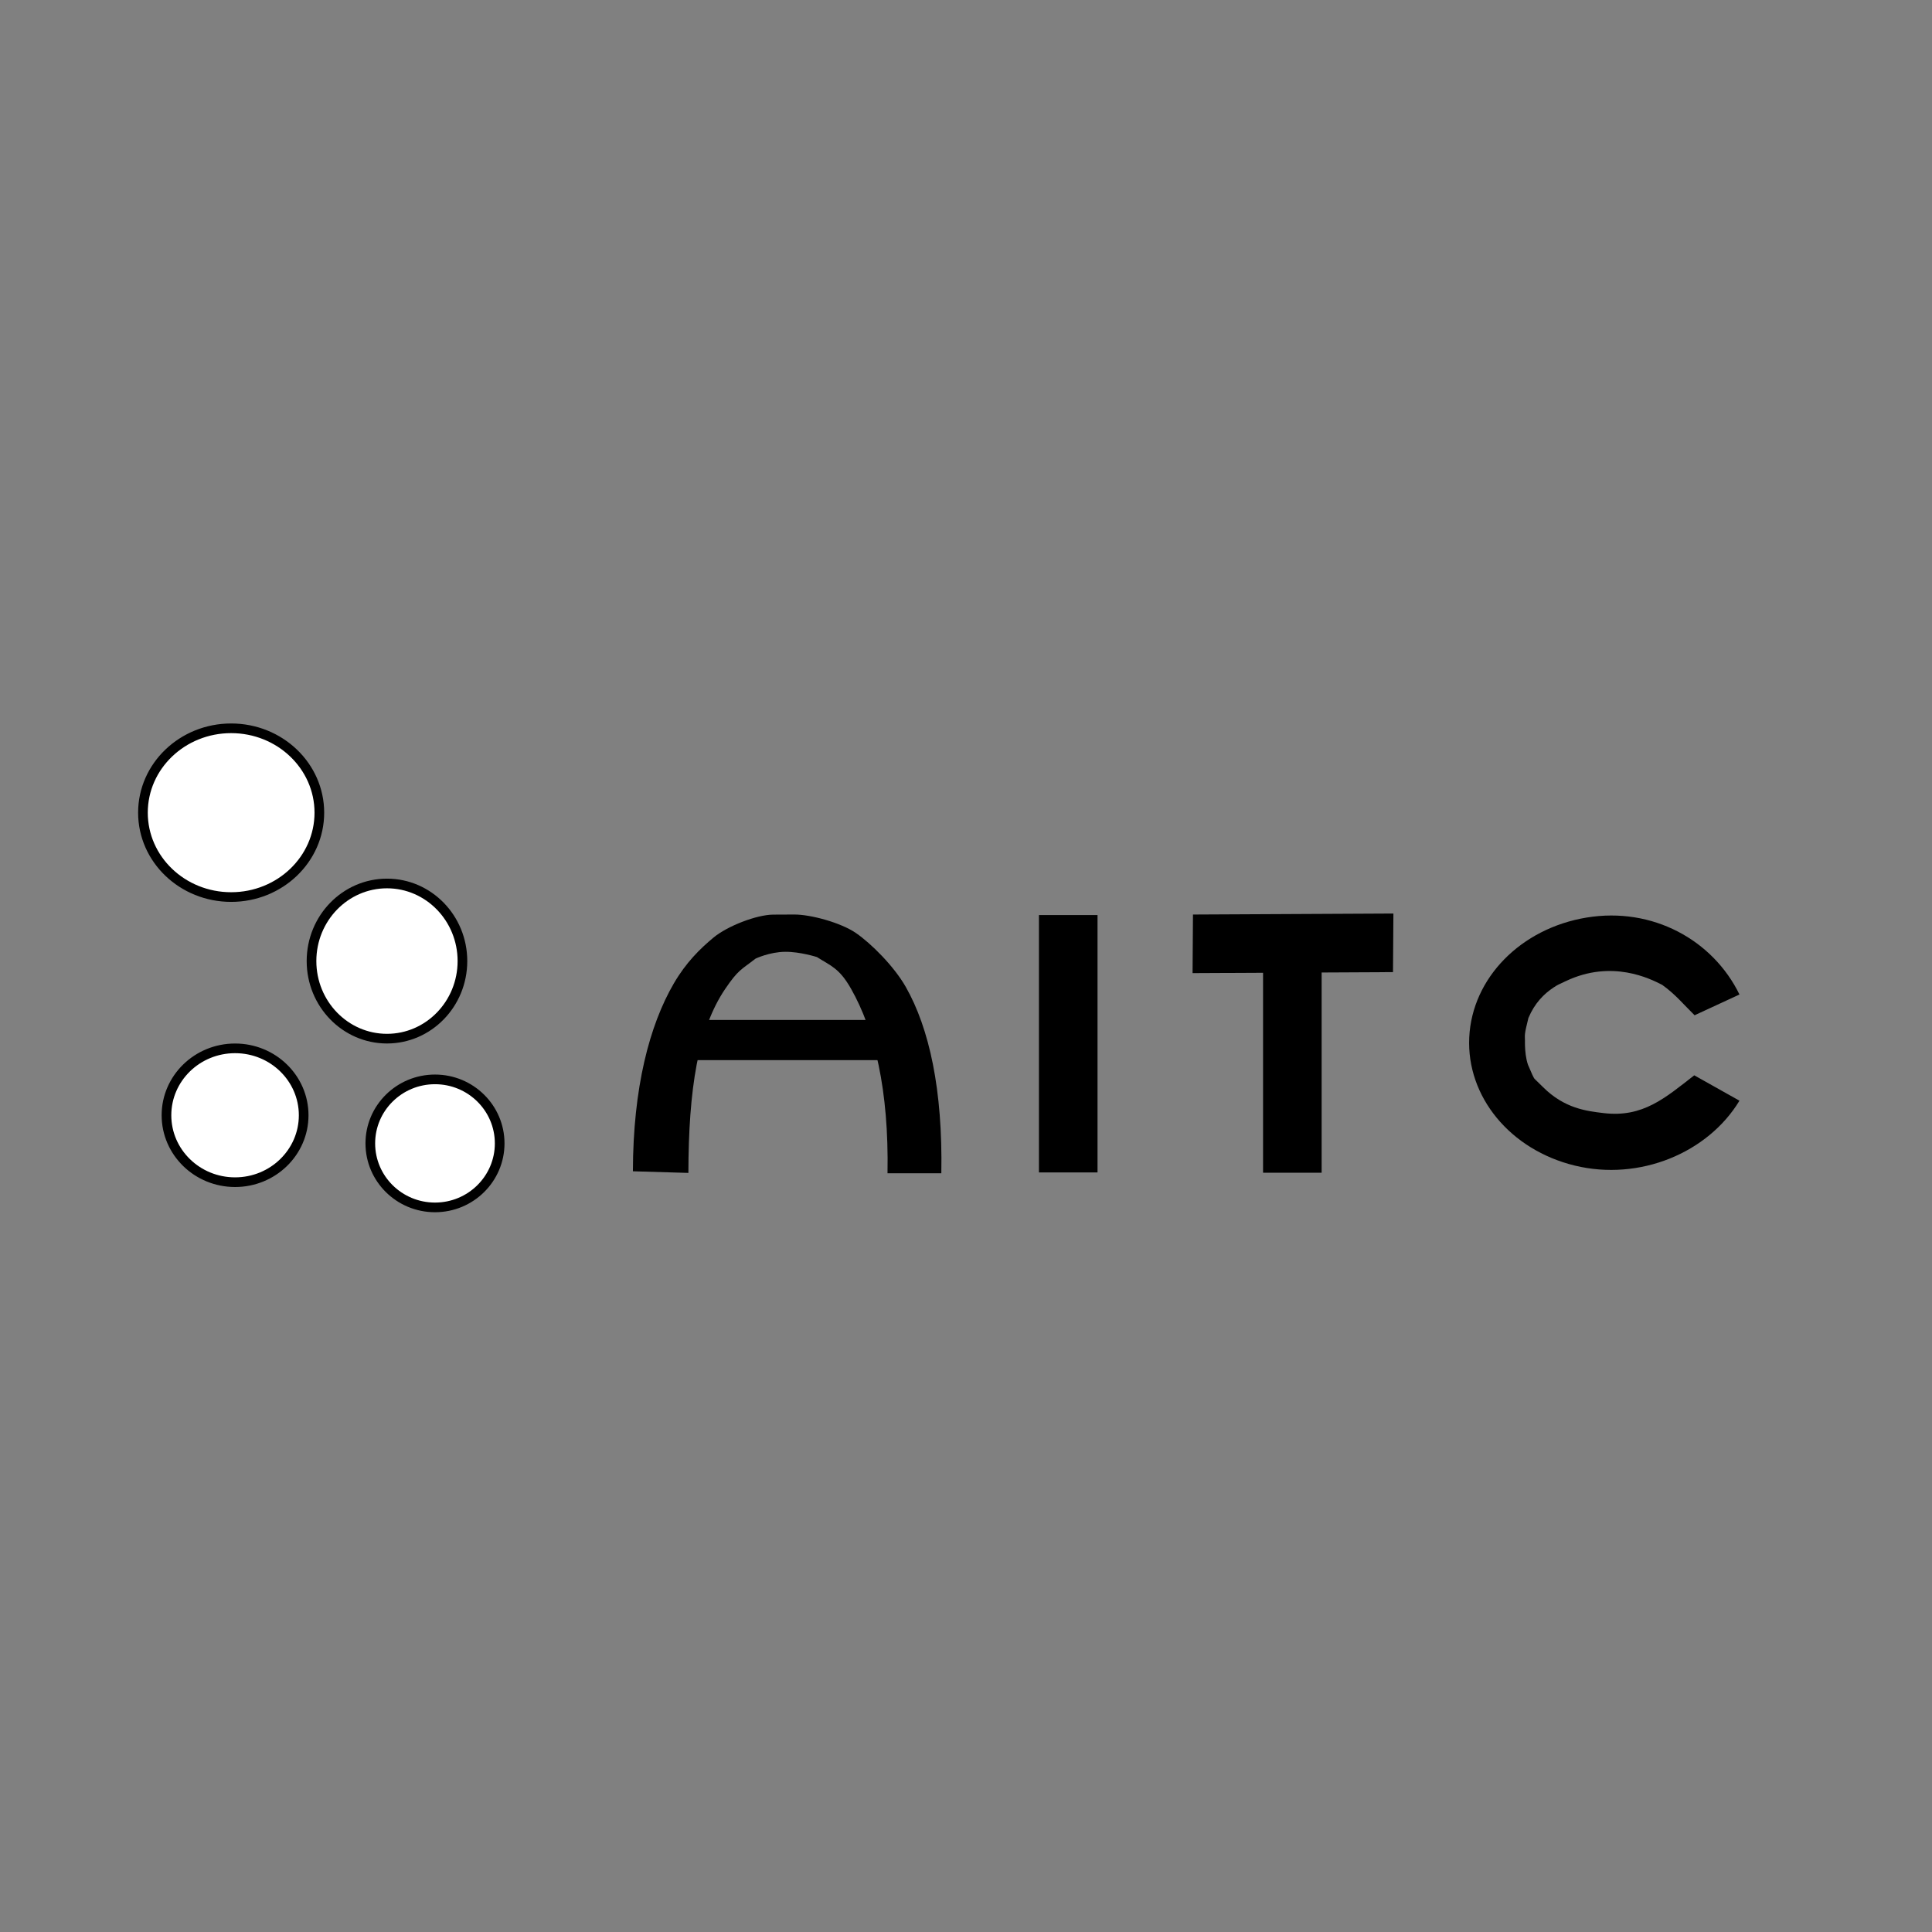 <?xml version="1.0" encoding="UTF-8" standalone="no"?>
<svg
   xmlns:dc="http://purl.org/dc/elements/1.1/"
   xmlns:cc="http://creativecommons.org/ns#"
   xmlns:rdf="http://www.w3.org/1999/02/22-rdf-syntax-ns#"
   xmlns:svg="http://www.w3.org/2000/svg"
   xmlns="http://www.w3.org/2000/svg"
   id="svg3808"
   version="1.1"
   width="1000"
   height="1000">
  <rect width="100%" height="100%" fill="#808080" stroke="none"/>
  <defs
     id="defs4">
    <filter
       id="filter279"
       style="color-interpolation-filters:sRGB;"
       x="-0.25"
       y="-0.25"
       width="1.5"
       height="1.5">
      <feGaussianBlur
         id="feGaussianBlur267"
         result="result1"
         in="SourceAlpha"
         stdDeviation="5" />
      <feComposite
         id="feComposite269"
         in2="result1"
         result="result3"
         k4="-2"
         k1="-1"
         k2="3.2"
         operator="arithmetic" />
      <feColorMatrix
         id="feColorMatrix271"
         result="result2"
         values="1 0 0 0 0 0 1 0 0 0 0 0 1 0 0 0 0 0 10 0 " />
      <feComposite
         id="feComposite273"
         in2="result2"
         operator="out"
         in="SourceGraphic"
         result="fbSourceGraphic" />
      <feBlend
         id="feBlend275"
         result="result91"
         in2="fbSourceGraphic"
         in="result1"
         mode="multiply" />
      <feBlend
         id="feBlend277"
         in2="result91"
         in="fbSourceGraphic"
         mode="screen" />
    </filter>
    <filter
       id="filter293"
       style="color-interpolation-filters:sRGB;"
       x="-0.25"
       y="-0.25"
       width="1.5"
       height="1.5">
      <feGaussianBlur
         id="feGaussianBlur281"
         result="result1"
         in="SourceAlpha"
         stdDeviation="5" />
      <feComposite
         id="feComposite283"
         in2="result1"
         result="result3"
         k4="-2"
         k1="-1"
         k2="3.2"
         operator="arithmetic" />
      <feColorMatrix
         id="feColorMatrix285"
         result="result2"
         values="1 0 0 0 0 0 1 0 0 0 0 0 1 0 0 0 0 0 10 0 " />
      <feComposite
         id="feComposite287"
         in2="result2"
         operator="out"
         in="SourceGraphic"
         result="fbSourceGraphic" />
      <feBlend
         id="feBlend289"
         result="result91"
         in2="fbSourceGraphic"
         in="result1"
         mode="multiply" />
      <feBlend
         id="feBlend291"
         in2="result91"
         in="fbSourceGraphic"
         mode="screen" />
    </filter>
    <filter
       id="filter307"
       style="color-interpolation-filters:sRGB;"
       x="-0.25"
       y="-0.25"
       width="1.5"
       height="1.5">
      <feGaussianBlur
         id="feGaussianBlur295"
         result="result1"
         in="SourceAlpha"
         stdDeviation="5" />
      <feComposite
         id="feComposite297"
         in2="result1"
         result="result3"
         k4="-2"
         k1="-1"
         k2="3.2"
         operator="arithmetic" />
      <feColorMatrix
         id="feColorMatrix299"
         result="result2"
         values="1 0 0 0 0 0 1 0 0 0 0 0 1 0 0 0 0 0 10 0 " />
      <feComposite
         id="feComposite301"
         in2="result2"
         operator="out"
         in="SourceGraphic"
         result="fbSourceGraphic" />
      <feBlend
         id="feBlend303"
         result="result91"
         in2="fbSourceGraphic"
         in="result1"
         mode="multiply" />
      <feBlend
         id="feBlend305"
         in2="result91"
         in="fbSourceGraphic"
         mode="screen" />
    </filter>
    <filter
       id="filter321"
       style="color-interpolation-filters:sRGB;"
       x="-0.25"
       y="-0.25"
       width="1.5"
       height="1.5">
      <feGaussianBlur
         id="feGaussianBlur309"
         result="result1"
         in="SourceAlpha"
         stdDeviation="5" />
      <feComposite
         id="feComposite311"
         in2="result1"
         result="result3"
         k4="-2"
         k1="-1"
         k2="3.2"
         operator="arithmetic" />
      <feColorMatrix
         id="feColorMatrix313"
         result="result2"
         values="1 0 0 0 0 0 1 0 0 0 0 0 1 0 0 0 0 0 10 0 " />
      <feComposite
         id="feComposite315"
         in2="result2"
         operator="out"
         in="SourceGraphic"
         result="fbSourceGraphic" />
      <feBlend
         id="feBlend317"
         result="result91"
         in2="fbSourceGraphic"
         in="result1"
         mode="multiply" />
      <feBlend
         id="feBlend319"
         in2="result91"
         in="fbSourceGraphic"
         mode="screen" />
    </filter>
    <filter
       id="filter335"
       style="color-interpolation-filters:sRGB;"
       x="-0.25"
       y="-0.25"
       width="1.5"
       height="1.5">
      <feGaussianBlur
         id="feGaussianBlur323"
         result="result1"
         in="SourceAlpha"
         stdDeviation="5" />
      <feComposite
         id="feComposite325"
         in2="result1"
         result="result3"
         k4="-2"
         k1="-1"
         k2="3.2"
         operator="arithmetic" />
      <feColorMatrix
         id="feColorMatrix327"
         result="result2"
         values="1 0 0 0 0 0 1 0 0 0 0 0 1 0 0 0 0 0 10 0 " />
      <feComposite
         id="feComposite329"
         in2="result2"
         operator="out"
         in="SourceGraphic"
         result="fbSourceGraphic" />
      <feBlend
         id="feBlend331"
         result="result91"
         in2="fbSourceGraphic"
         in="result1"
         mode="multiply" />
      <feBlend
         id="feBlend333"
         in2="result91"
         in="fbSourceGraphic"
         mode="screen" />
    </filter>
    <filter
       id="filter349"
       style="color-interpolation-filters:sRGB;"
       x="-0.25"
       y="-0.25"
       width="1.5"
       height="1.5">
      <feGaussianBlur
         id="feGaussianBlur337"
         result="result1"
         in="SourceAlpha"
         stdDeviation="5" />
      <feComposite
         id="feComposite339"
         in2="result1"
         result="result3"
         k4="-2"
         k1="-1"
         k2="3.2"
         operator="arithmetic" />
      <feColorMatrix
         id="feColorMatrix341"
         result="result2"
         values="1 0 0 0 0 0 1 0 0 0 0 0 1 0 0 0 0 0 10 0 " />
      <feComposite
         id="feComposite343"
         in2="result2"
         operator="out"
         in="SourceGraphic"
         result="fbSourceGraphic" />
      <feBlend
         id="feBlend345"
         result="result91"
         in2="fbSourceGraphic"
         in="result1"
         mode="multiply" />
      <feBlend
         id="feBlend347"
         in2="result91"
         in="fbSourceGraphic"
         mode="screen" />
    </filter>
    <filter
       id="filter363"
       style="color-interpolation-filters:sRGB;"
       x="-0.25"
       y="-0.25"
       width="1.5"
       height="1.5">
      <feGaussianBlur
         id="feGaussianBlur351"
         result="result1"
         in="SourceAlpha"
         stdDeviation="5" />
      <feComposite
         id="feComposite353"
         in2="result1"
         result="result3"
         k4="-2"
         k1="-1"
         k2="3.2"
         operator="arithmetic" />
      <feColorMatrix
         id="feColorMatrix355"
         result="result2"
         values="1 0 0 0 0 0 1 0 0 0 0 0 1 0 0 0 0 0 10 0 " />
      <feComposite
         id="feComposite357"
         in2="result2"
         operator="out"
         in="SourceGraphic"
         result="fbSourceGraphic" />
      <feBlend
         id="feBlend359"
         result="result91"
         in2="fbSourceGraphic"
         in="result1"
         mode="multiply" />
      <feBlend
         id="feBlend361"
         in2="result91"
         in="fbSourceGraphic"
         mode="screen" />
    </filter>
    <filter
       id="filter377"
       style="color-interpolation-filters:sRGB;"
       x="-0.25"
       y="-0.25"
       width="1.5"
       height="1.5">
      <feGaussianBlur
         id="feGaussianBlur365"
         result="result1"
         in="SourceAlpha"
         stdDeviation="5" />
      <feComposite
         id="feComposite367"
         in2="result1"
         result="result3"
         k4="-2"
         k1="-1"
         k2="3.2"
         operator="arithmetic" />
      <feColorMatrix
         id="feColorMatrix369"
         result="result2"
         values="1 0 0 0 0 0 1 0 0 0 0 0 1 0 0 0 0 0 10 0 " />
      <feComposite
         id="feComposite371"
         in2="result2"
         operator="out"
         in="SourceGraphic"
         result="fbSourceGraphic" />
      <feBlend
         id="feBlend373"
         result="result91"
         in2="fbSourceGraphic"
         in="result1"
         mode="multiply" />
      <feBlend
         id="feBlend375"
         in2="result91"
         in="fbSourceGraphic"
         mode="screen" />
    </filter>
    <filter
       id="filter391"
       style="color-interpolation-filters:sRGB;"
       x="-0.25"
       y="-0.25"
       width="1.5"
       height="1.5">
      <feGaussianBlur
         id="feGaussianBlur379"
         result="result1"
         in="SourceAlpha"
         stdDeviation="5" />
      <feComposite
         id="feComposite381"
         in2="result1"
         result="result3"
         k4="-2"
         k1="-1"
         k2="3.2"
         operator="arithmetic" />
      <feColorMatrix
         id="feColorMatrix383"
         result="result2"
         values="1 0 0 0 0 0 1 0 0 0 0 0 1 0 0 0 0 0 10 0 " />
      <feComposite
         id="feComposite385"
         in2="result2"
         operator="out"
         in="SourceGraphic"
         result="fbSourceGraphic" />
      <feBlend
         id="feBlend387"
         result="result91"
         in2="fbSourceGraphic"
         in="result1"
         mode="multiply" />
      <feBlend
         id="feBlend389"
         in2="result91"
         in="fbSourceGraphic"
         mode="screen" />
    </filter>
    <filter
       id="filter405"
       style="color-interpolation-filters:sRGB;"
       x="-0.25"
       y="-0.25"
       width="1.5"
       height="1.5">
      <feGaussianBlur
         id="feGaussianBlur393"
         result="result1"
         in="SourceAlpha"
         stdDeviation="5" />
      <feComposite
         id="feComposite395"
         in2="result1"
         result="result3"
         k4="-2"
         k1="-1"
         k2="3.2"
         operator="arithmetic" />
      <feColorMatrix
         id="feColorMatrix397"
         result="result2"
         values="1 0 0 0 0 0 1 0 0 0 0 0 1 0 0 0 0 0 10 0 " />
      <feComposite
         id="feComposite399"
         in2="result2"
         operator="out"
         in="SourceGraphic"
         result="fbSourceGraphic" />
      <feBlend
         id="feBlend401"
         result="result91"
         in2="fbSourceGraphic"
         in="result1"
         mode="multiply" />
      <feBlend
         id="feBlend403"
         in2="result91"
         in="fbSourceGraphic"
         mode="screen" />
    </filter>
    <filter
       id="filter419"
       style="color-interpolation-filters:sRGB;"
       x="-0.25"
       y="-0.25"
       width="1.5"
       height="1.5">
      <feGaussianBlur
         id="feGaussianBlur407"
         result="result1"
         in="SourceAlpha"
         stdDeviation="5" />
      <feComposite
         id="feComposite409"
         in2="result1"
         result="result3"
         k4="-2"
         k1="-1"
         k2="3.2"
         operator="arithmetic" />
      <feColorMatrix
         id="feColorMatrix411"
         result="result2"
         values="1 0 0 0 0 0 1 0 0 0 0 0 1 0 0 0 0 0 10 0 " />
      <feComposite
         id="feComposite413"
         in2="result2"
         operator="out"
         in="SourceGraphic"
         result="fbSourceGraphic" />
      <feBlend
         id="feBlend415"
         result="result91"
         in2="fbSourceGraphic"
         in="result1"
         mode="multiply" />
      <feBlend
         id="feBlend417"
         in2="result91"
         in="fbSourceGraphic"
         mode="screen" />
    </filter>
    <filter
       id="filter433"
       style="color-interpolation-filters:sRGB;"
       x="-0.25"
       y="-0.25"
       width="1.5"
       height="1.5">
      <feGaussianBlur
         id="feGaussianBlur421"
         result="result1"
         in="SourceAlpha"
         stdDeviation="5" />
      <feComposite
         id="feComposite423"
         in2="result1"
         result="result3"
         k4="-2"
         k1="-1"
         k2="3.2"
         operator="arithmetic" />
      <feColorMatrix
         id="feColorMatrix425"
         result="result2"
         values="1 0 0 0 0 0 1 0 0 0 0 0 1 0 0 0 0 0 10 0 " />
      <feComposite
         id="feComposite427"
         in2="result2"
         operator="out"
         in="SourceGraphic"
         result="fbSourceGraphic" />
      <feBlend
         id="feBlend429"
         result="result91"
         in2="fbSourceGraphic"
         in="result1"
         mode="multiply" />
      <feBlend
         id="feBlend431"
         in2="result91"
         in="fbSourceGraphic"
         mode="screen" />
    </filter>
    <filter
       id="filter293-3"
       style="color-interpolation-filters:sRGB"
       x="-0.25"
       y="-0.25"
       width="1.5"
       height="1.5">
      <feGaussianBlur
         id="feGaussianBlur281-6"
         result="result1"
         in="SourceAlpha"
         stdDeviation="5" />
      <feComposite
         id="feComposite283-7"
         in2="result1"
         result="result3"
         k4="-2"
         k1="-1"
         k2="3.2"
         operator="arithmetic"
         k3="0" />
      <feColorMatrix
         id="feColorMatrix285-5"
         result="result2"
         values="1 0 0 0 0 0 1 0 0 0 0 0 1 0 0 0 0 0 10 0 " />
      <feComposite
         id="feComposite287-3"
         in2="result2"
         operator="out"
         in="SourceGraphic"
         result="fbSourceGraphic" />
      <feBlend
         id="feBlend289-5"
         result="result91"
         in2="fbSourceGraphic"
         in="result1"
         mode="multiply" />
      <feBlend
         id="feBlend291-6"
         in2="result91"
         in="fbSourceGraphic"
         mode="screen" />
    </filter>
    <filter
       id="filter293-3-9"
       style="color-interpolation-filters:sRGB"
       x="-0.25"
       y="-0.25"
       width="1.5"
       height="1.5">
      <feGaussianBlur
         id="feGaussianBlur281-6-1"
         result="result1"
         in="SourceAlpha"
         stdDeviation="5" />
      <feComposite
         id="feComposite283-7-2"
         in2="result1"
         result="result3"
         k4="-2"
         k1="-1"
         k2="3.2"
         operator="arithmetic"
         k3="0" />
      <feColorMatrix
         id="feColorMatrix285-5-7"
         result="result2"
         values="1 0 0 0 0 0 1 0 0 0 0 0 1 0 0 0 0 0 10 0 " />
      <feComposite
         id="feComposite287-3-0"
         in2="result2"
         operator="out"
         in="SourceGraphic"
         result="fbSourceGraphic" />
      <feBlend
         id="feBlend289-5-9"
         result="result91"
         in2="fbSourceGraphic"
         in="result1"
         mode="multiply" />
      <feBlend
         id="feBlend291-6-3"
         in2="result91"
         in="fbSourceGraphic"
         mode="screen" />
    </filter>
    <filter
       id="filter1506"
       style="color-interpolation-filters:sRGB"
       x="-0.25"
       width="1.5"
       y="-0.25"
       height="1.5">
      <feGaussianBlur
         id="feGaussianBlur1488"
         in="SourceGraphic"
         result="result8"
         stdDeviation="5" />
      <feComposite
         id="feComposite1490"
         operator="xor"
         in2="result8" />
      <feComposite
         id="feComposite1492"
         in2="result8"
         result="result17"
         operator="arithmetic"
         k2="1" />
      <feOffset
         id="feOffset1494"
         in="result17"
         result="result18" />
      <feDisplacementMap
         id="feDisplacementMap1496"
         result="result4"
         scale="100"
         yChannelSelector="A"
         xChannelSelector="A"
         in="result18"
         in2="result17" />
      <feComposite
         id="feComposite1498"
         k3="1"
         k1="1"
         in="result4"
         operator="arithmetic"
         result="fbSourceGraphic"
         in2="result4" />
      <feComposite
         id="feComposite1500"
         operator="over"
         result="result9"
         in2="fbSourceGraphic" />
      <feComposite
         id="feComposite1502"
         result="result15"
         operator="in"
         in2="SourceGraphic" />
      <feComposite
         id="feComposite1504"
         in="result15"
         operator="in"
         in2="SourceGraphic"
         result="result16" />
    </filter>
    <filter
       id="filter1526"
       style="color-interpolation-filters:sRGB"
       x="-0.25"
       width="1.5"
       y="-0.25"
       height="1.5">
      <feGaussianBlur
         id="feGaussianBlur1508"
         in="SourceGraphic"
         result="result8"
         stdDeviation="5" />
      <feComposite
         id="feComposite1510"
         operator="xor"
         in2="result8" />
      <feComposite
         id="feComposite1512"
         in2="result8"
         result="result17"
         operator="arithmetic"
         k2="1" />
      <feOffset
         id="feOffset1514"
         in="result17"
         result="result18" />
      <feDisplacementMap
         id="feDisplacementMap1516"
         result="result4"
         scale="100"
         yChannelSelector="A"
         xChannelSelector="A"
         in="result18"
         in2="result17" />
      <feComposite
         id="feComposite1518"
         k3="1"
         k1="1"
         in="result4"
         operator="arithmetic"
         result="fbSourceGraphic"
         in2="result4" />
      <feComposite
         id="feComposite1520"
         operator="over"
         result="result9"
         in2="fbSourceGraphic" />
      <feComposite
         id="feComposite1522"
         result="result15"
         operator="in"
         in2="SourceGraphic" />
      <feComposite
         id="feComposite1524"
         in="result15"
         operator="in"
         in2="SourceGraphic"
         result="result16" />
    </filter>
    <filter
       id="filter1546"
       style="color-interpolation-filters:sRGB"
       x="-0.25"
       width="1.5"
       y="-0.25"
       height="1.5">
      <feGaussianBlur
         id="feGaussianBlur1528"
         in="SourceGraphic"
         result="result8"
         stdDeviation="5" />
      <feComposite
         id="feComposite1530"
         operator="xor"
         in2="result8" />
      <feComposite
         id="feComposite1532"
         in2="result8"
         result="result17"
         operator="arithmetic"
         k2="1" />
      <feOffset
         id="feOffset1534"
         in="result17"
         result="result18" />
      <feDisplacementMap
         id="feDisplacementMap1536"
         result="result4"
         scale="100"
         yChannelSelector="A"
         xChannelSelector="A"
         in="result18"
         in2="result17" />
      <feComposite
         id="feComposite1538"
         k3="1"
         k1="1"
         in="result4"
         operator="arithmetic"
         result="fbSourceGraphic"
         in2="result4" />
      <feComposite
         id="feComposite1540"
         operator="over"
         result="result9"
         in2="fbSourceGraphic" />
      <feComposite
         id="feComposite1542"
         result="result15"
         operator="in"
         in2="SourceGraphic" />
      <feComposite
         id="feComposite1544"
         in="result15"
         operator="in"
         in2="SourceGraphic"
         result="result16" />
    </filter>
    <filter
       id="filter1566"
       style="color-interpolation-filters:sRGB"
       x="-0.25"
       width="1.5"
       y="-0.25"
       height="1.5">
      <feGaussianBlur
         id="feGaussianBlur1548"
         in="SourceGraphic"
         result="result8"
         stdDeviation="5" />
      <feComposite
         id="feComposite1550"
         operator="xor"
         in2="result8" />
      <feComposite
         id="feComposite1552"
         in2="result8"
         result="result17"
         operator="arithmetic"
         k2="1" />
      <feOffset
         id="feOffset1554"
         in="result17"
         result="result18" />
      <feDisplacementMap
         id="feDisplacementMap1556"
         result="result4"
         scale="100"
         yChannelSelector="A"
         xChannelSelector="A"
         in="result18"
         in2="result17" />
      <feComposite
         id="feComposite1558"
         k3="1"
         k1="1"
         in="result4"
         operator="arithmetic"
         result="fbSourceGraphic"
         in2="result4" />
      <feComposite
         id="feComposite1560"
         operator="over"
         result="result9"
         in2="fbSourceGraphic" />
      <feComposite
         id="feComposite1562"
         result="result15"
         operator="in"
         in2="SourceGraphic" />
      <feComposite
         id="feComposite1564"
         in="result15"
         operator="in"
         in2="SourceGraphic"
         result="result16" />
    </filter>
    <filter
       id="filter1586"
       style="color-interpolation-filters:sRGB"
       x="-0.25"
       width="1.5"
       y="-0.25"
       height="1.5">
      <feGaussianBlur
         id="feGaussianBlur1568"
         in="SourceGraphic"
         result="result8"
         stdDeviation="5" />
      <feComposite
         id="feComposite1570"
         operator="xor"
         in2="result8" />
      <feComposite
         id="feComposite1572"
         in2="result8"
         result="result17"
         operator="arithmetic"
         k2="1" />
      <feOffset
         id="feOffset1574"
         in="result17"
         result="result18" />
      <feDisplacementMap
         id="feDisplacementMap1576"
         result="result4"
         scale="100"
         yChannelSelector="A"
         xChannelSelector="A"
         in="result18"
         in2="result17" />
      <feComposite
         id="feComposite1578"
         k3="1"
         k1="1"
         in="result4"
         operator="arithmetic"
         result="fbSourceGraphic"
         in2="result4" />
      <feComposite
         id="feComposite1580"
         operator="over"
         result="result9"
         in2="fbSourceGraphic" />
      <feComposite
         id="feComposite1582"
         result="result15"
         operator="in"
         in2="SourceGraphic" />
      <feComposite
         id="feComposite1584"
         in="result15"
         operator="in"
         in2="SourceGraphic"
         result="result16" />
    </filter>
    <filter
       id="filter1606"
       style="color-interpolation-filters:sRGB"
       x="-0.25"
       width="1.5"
       y="-0.25"
       height="1.5">
      <feGaussianBlur
         id="feGaussianBlur1588"
         in="SourceGraphic"
         result="result8"
         stdDeviation="5" />
      <feComposite
         id="feComposite1590"
         operator="xor"
         in2="result8" />
      <feComposite
         id="feComposite1592"
         in2="result8"
         result="result17"
         operator="arithmetic"
         k2="1" />
      <feOffset
         id="feOffset1594"
         in="result17"
         result="result18" />
      <feDisplacementMap
         id="feDisplacementMap1596"
         result="result4"
         scale="100"
         yChannelSelector="A"
         xChannelSelector="A"
         in="result18"
         in2="result17" />
      <feComposite
         id="feComposite1598"
         k3="1"
         k1="1"
         in="result4"
         operator="arithmetic"
         result="fbSourceGraphic"
         in2="result4" />
      <feComposite
         id="feComposite1600"
         operator="over"
         result="result9"
         in2="fbSourceGraphic" />
      <feComposite
         id="feComposite1602"
         result="result15"
         operator="in"
         in2="SourceGraphic" />
      <feComposite
         id="feComposite1604"
         in="result15"
         operator="in"
         in2="SourceGraphic"
         result="result16" />
    </filter>
    <filter
       id="filter1626"
       style="color-interpolation-filters:sRGB"
       x="-0.25"
       width="1.5"
       y="-0.25"
       height="1.5">
      <feGaussianBlur
         id="feGaussianBlur1608"
         in="SourceGraphic"
         result="result8"
         stdDeviation="5" />
      <feComposite
         id="feComposite1610"
         operator="xor"
         in2="result8" />
      <feComposite
         id="feComposite1612"
         in2="result8"
         result="result17"
         operator="arithmetic"
         k2="1" />
      <feOffset
         id="feOffset1614"
         in="result17"
         result="result18" />
      <feDisplacementMap
         id="feDisplacementMap1616"
         result="result4"
         scale="100"
         yChannelSelector="A"
         xChannelSelector="A"
         in="result18"
         in2="result17" />
      <feComposite
         id="feComposite1618"
         k3="1"
         k1="1"
         in="result4"
         operator="arithmetic"
         result="fbSourceGraphic"
         in2="result4" />
      <feComposite
         id="feComposite1620"
         operator="over"
         result="result9"
         in2="fbSourceGraphic" />
      <feComposite
         id="feComposite1622"
         result="result15"
         operator="in"
         in2="SourceGraphic" />
      <feComposite
         id="feComposite1624"
         in="result15"
         operator="in"
         in2="SourceGraphic"
         result="result16" />
    </filter>
    <filter
       id="filter1646"
       style="color-interpolation-filters:sRGB"
       x="-0.25"
       width="1.5"
       y="-0.25"
       height="1.5">
      <feGaussianBlur
         id="feGaussianBlur1628"
         in="SourceGraphic"
         result="result8"
         stdDeviation="5" />
      <feComposite
         id="feComposite1630"
         operator="xor"
         in2="result8" />
      <feComposite
         id="feComposite1632"
         in2="result8"
         result="result17"
         operator="arithmetic"
         k2="1" />
      <feOffset
         id="feOffset1634"
         in="result17"
         result="result18" />
      <feDisplacementMap
         id="feDisplacementMap1636"
         result="result4"
         scale="100"
         yChannelSelector="A"
         xChannelSelector="A"
         in="result18"
         in2="result17" />
      <feComposite
         id="feComposite1638"
         k3="1"
         k1="1"
         in="result4"
         operator="arithmetic"
         result="fbSourceGraphic"
         in2="result4" />
      <feComposite
         id="feComposite1640"
         operator="over"
         result="result9"
         in2="fbSourceGraphic" />
      <feComposite
         id="feComposite1642"
         result="result15"
         operator="in"
         in2="SourceGraphic" />
      <feComposite
         id="feComposite1644"
         in="result15"
         operator="in"
         in2="SourceGraphic"
         result="result16" />
    </filter>
    <filter
       id="filter1666"
       style="color-interpolation-filters:sRGB"
       x="-0.25"
       width="1.5"
       y="-0.25"
       height="1.5">
      <feGaussianBlur
         id="feGaussianBlur1648"
         in="SourceGraphic"
         result="result8"
         stdDeviation="5" />
      <feComposite
         id="feComposite1650"
         operator="xor"
         in2="result8" />
      <feComposite
         id="feComposite1652"
         in2="result8"
         result="result17"
         operator="arithmetic"
         k2="1" />
      <feOffset
         id="feOffset1654"
         in="result17"
         result="result18" />
      <feDisplacementMap
         id="feDisplacementMap1656"
         result="result4"
         scale="100"
         yChannelSelector="A"
         xChannelSelector="A"
         in="result18"
         in2="result17" />
      <feComposite
         id="feComposite1658"
         k3="1"
         k1="1"
         in="result4"
         operator="arithmetic"
         result="fbSourceGraphic"
         in2="result4" />
      <feComposite
         id="feComposite1660"
         operator="over"
         result="result9"
         in2="fbSourceGraphic" />
      <feComposite
         id="feComposite1662"
         result="result15"
         operator="in"
         in2="SourceGraphic" />
      <feComposite
         id="feComposite1664"
         in="result15"
         operator="in"
         in2="SourceGraphic"
         result="result16" />
    </filter>
    <filter
       id="filter1686"
       style="color-interpolation-filters:sRGB"
       x="-0.25"
       width="1.5"
       y="-0.25"
       height="1.5">
      <feGaussianBlur
         id="feGaussianBlur1668"
         in="SourceGraphic"
         result="result8"
         stdDeviation="5" />
      <feComposite
         id="feComposite1670"
         operator="xor"
         in2="result8" />
      <feComposite
         id="feComposite1672"
         in2="result8"
         result="result17"
         operator="arithmetic"
         k2="1" />
      <feOffset
         id="feOffset1674"
         in="result17"
         result="result18" />
      <feDisplacementMap
         id="feDisplacementMap1676"
         result="result4"
         scale="100"
         yChannelSelector="A"
         xChannelSelector="A"
         in="result18"
         in2="result17" />
      <feComposite
         id="feComposite1678"
         k3="1"
         k1="1"
         in="result4"
         operator="arithmetic"
         result="fbSourceGraphic"
         in2="result4" />
      <feComposite
         id="feComposite1680"
         operator="over"
         result="result9"
         in2="fbSourceGraphic" />
      <feComposite
         id="feComposite1682"
         result="result15"
         operator="in"
         in2="SourceGraphic" />
      <feComposite
         id="feComposite1684"
         in="result15"
         operator="in"
         in2="SourceGraphic"
         result="result16" />
    </filter>
    <filter
       id="filter1706"
       style="color-interpolation-filters:sRGB"
       x="-0.25"
       width="1.5"
       y="-0.25"
       height="1.5">
      <feGaussianBlur
         id="feGaussianBlur1688"
         in="SourceGraphic"
         result="result8"
         stdDeviation="5" />
      <feComposite
         id="feComposite1690"
         operator="xor"
         in2="result8" />
      <feComposite
         id="feComposite1692"
         in2="result8"
         result="result17"
         operator="arithmetic"
         k2="1" />
      <feOffset
         id="feOffset1694"
         in="result17"
         result="result18" />
      <feDisplacementMap
         id="feDisplacementMap1696"
         result="result4"
         scale="100"
         yChannelSelector="A"
         xChannelSelector="A"
         in="result18"
         in2="result17" />
      <feComposite
         id="feComposite1698"
         k3="1"
         k1="1"
         in="result4"
         operator="arithmetic"
         result="fbSourceGraphic"
         in2="result4" />
      <feComposite
         id="feComposite1700"
         operator="over"
         result="result9"
         in2="fbSourceGraphic" />
      <feComposite
         id="feComposite1702"
         result="result15"
         operator="in"
         in2="SourceGraphic" />
      <feComposite
         id="feComposite1704"
         in="result15"
         operator="in"
         in2="SourceGraphic"
         result="result16" />
    </filter>
    <filter
       id="filter1726"
       style="color-interpolation-filters:sRGB"
       x="-0.25"
       width="1.5"
       y="-0.25"
       height="1.5">
      <feGaussianBlur
         id="feGaussianBlur1708"
         in="SourceGraphic"
         result="result8"
         stdDeviation="5" />
      <feComposite
         id="feComposite1710"
         operator="xor"
         in2="result8" />
      <feComposite
         id="feComposite1712"
         in2="result8"
         result="result17"
         operator="arithmetic"
         k2="1" />
      <feOffset
         id="feOffset1714"
         in="result17"
         result="result18" />
      <feDisplacementMap
         id="feDisplacementMap1716"
         result="result4"
         scale="100"
         yChannelSelector="A"
         xChannelSelector="A"
         in="result18"
         in2="result17" />
      <feComposite
         id="feComposite1718"
         k3="1"
         k1="1"
         in="result4"
         operator="arithmetic"
         result="fbSourceGraphic"
         in2="result4" />
      <feComposite
         id="feComposite1720"
         operator="over"
         result="result9"
         in2="fbSourceGraphic" />
      <feComposite
         id="feComposite1722"
         result="result15"
         operator="in"
         in2="SourceGraphic" />
      <feComposite
         id="feComposite1724"
         in="result15"
         operator="in"
         in2="SourceGraphic"
         result="result16" />
    </filter>
    <filter
       id="filter1746"
       style="color-interpolation-filters:sRGB"
       x="-0.25"
       width="1.5"
       y="-0.25"
       height="1.5">
      <feGaussianBlur
         id="feGaussianBlur1728"
         in="SourceGraphic"
         result="result8"
         stdDeviation="5" />
      <feComposite
         id="feComposite1730"
         operator="xor"
         in2="result8" />
      <feComposite
         id="feComposite1732"
         in2="result8"
         result="result17"
         operator="arithmetic"
         k2="1" />
      <feOffset
         id="feOffset1734"
         in="result17"
         result="result18" />
      <feDisplacementMap
         id="feDisplacementMap1736"
         result="result4"
         scale="100"
         yChannelSelector="A"
         xChannelSelector="A"
         in="result18"
         in2="result17" />
      <feComposite
         id="feComposite1738"
         k3="1"
         k1="1"
         in="result4"
         operator="arithmetic"
         result="fbSourceGraphic"
         in2="result4" />
      <feComposite
         id="feComposite1740"
         operator="over"
         result="result9"
         in2="fbSourceGraphic" />
      <feComposite
         id="feComposite1742"
         result="result15"
         operator="in"
         in2="SourceGraphic" />
      <feComposite
         id="feComposite1744"
         in="result15"
         operator="in"
         in2="SourceGraphic"
         result="result16" />
    </filter>
    <filter
       id="filter1766"
       style="color-interpolation-filters:sRGB"
       x="-0.25"
       width="1.5"
       y="-0.25"
       height="1.5">
      <feGaussianBlur
         id="feGaussianBlur1748"
         in="SourceGraphic"
         result="result8"
         stdDeviation="5" />
      <feComposite
         id="feComposite1750"
         operator="xor"
         in2="result8" />
      <feComposite
         id="feComposite1752"
         in2="result8"
         result="result17"
         operator="arithmetic"
         k2="1" />
      <feOffset
         id="feOffset1754"
         in="result17"
         result="result18" />
      <feDisplacementMap
         id="feDisplacementMap1756"
         result="result4"
         scale="100"
         yChannelSelector="A"
         xChannelSelector="A"
         in="result18"
         in2="result17" />
      <feComposite
         id="feComposite1758"
         k3="1"
         k1="1"
         in="result4"
         operator="arithmetic"
         result="fbSourceGraphic"
         in2="result4" />
      <feComposite
         id="feComposite1760"
         operator="over"
         result="result9"
         in2="fbSourceGraphic" />
      <feComposite
         id="feComposite1762"
         result="result15"
         operator="in"
         in2="SourceGraphic" />
      <feComposite
         id="feComposite1764"
         in="result15"
         operator="in"
         in2="SourceGraphic"
         result="result16" />
    </filter>
  </defs>
  <g
     style="display:inline"
     id="layer1">
    <ellipse
       style="fill:#ffffff;stroke:#000000;stroke-width:5;stroke-miterlimit:4;stroke-dasharray:none"
       ry="43.673"
       rx="45.654"
       cy="420.641"
       cx="119.643"
       id="path5613" />
    <ellipse
       ry="40.159"
       rx="39.059"
       style="fill:#ffffff;stroke:#000000;stroke-width:5;stroke-miterlimit:4;stroke-dasharray:none"
       cy="497.445"
       cx="200.298"
       id="path5615" />
    <ellipse
       ry="33.131"
       rx="33.479"
       style="fill:#ffffff;stroke:#000000;stroke-width:5;stroke-miterlimit:4;stroke-dasharray:none"
       cy="591.817"
       cx="225.153"
       id="path5619" />
    <ellipse
       style="fill:#ffffff;stroke:#000000;stroke-width:5;stroke-miterlimit:4;stroke-dasharray:none"
       ry="34.637"
       rx="35.508"
       cy="577.26"
       cx="121.672"
       id="path5617" />
    <g
       id="g1074">
      <path
         style="color:#000000;font-style:normal;font-variant:normal;font-weight:normal;font-stretch:normal;font-size:medium;line-height:normal;font-family:sans-serif;font-variant-ligatures:normal;font-variant-position:normal;font-variant-caps:normal;font-variant-numeric:normal;font-variant-alternates:normal;font-feature-settings:normal;text-indent:0;text-align:start;text-decoration:none;text-decoration-line:none;text-decoration-style:solid;text-decoration-color:#000000;letter-spacing:normal;word-spacing:normal;text-transform:none;writing-mode:lr-tb;direction:ltr;text-orientation:mixed;dominant-baseline:auto;baseline-shift:baseline;text-anchor:start;white-space:normal;shape-padding:0;clip-rule:nonzero;display:inline;overflow:visible;visibility:visible;opacity:1;isolation:auto;mix-blend-mode:normal;color-interpolation:sRGB;color-interpolation-filters:linearRGB;solid-color:#000000;solid-opacity:1;vector-effect:none;fill:#000000;fill-opacity:1;fill-rule:nonzero;stroke:none;stroke-width:0.7px;stroke-linecap:butt;stroke-linejoin:miter;stroke-miterlimit:4;stroke-dasharray:none;stroke-dashoffset:0;stroke-opacity:1;color-rendering:auto;image-rendering:auto;shape-rendering:auto;text-rendering:auto;enable-background:accumulate"
         d="m 400.178,473.407 c -8.543,0.072 -23.643,5.873 -30.888,11.892 -6.962,5.783 -14.218,12.9 -20.532,23.744 -12.628,21.689 -21.093,54.1 -21.168,97.21 l 28.721,0.848 c 0.075,-43.078 4.983,-74.49 19.024,-95.198 6.838,-10.085 8.267,-9.897 15.754,-15.726 0,0 7.211,-3.453 15.314,-3.524 7.796,-0.068 16.458,2.729 16.458,2.729 7.174,4.569 11.542,5.676 17.626,16.383 12.168,21.415 19.654,52.424 18.888,95.524 l 27.854,0.005 c 0.767,-43.131 -6.2,-74.988 -18.407,-96.472 -6.104,-10.742 -18.003,-22.532 -25.795,-27.891 -7.792,-5.359 -23.488,-9.645 -32.032,-9.573 z"
         id="path5943" />
      <rect
         style="fill:#000000"
         id="rect169"
         width="107.851"
         height="20.791"
         x="353.512"
         y="527.93" />
      <rect
         style="fill:#000000;stroke-width:1.026"
         id="rect171"
         width="30.32"
         height="133.214"
         x="537.758"
         y="473.635" />
      <path
         style="fill:#000000"
         d="m 808.4,574.692 c -16.208,29.696 -51.135,45.739 -84.191,36.833 -33.055,-8.906 -55.465,-39.093 -54.017,-72.765 1.448,-33.672 26.369,-61.892 60.071,-68.021 33.702,-6.13 64.536,12.743 78.136,43.678 l -22.95,11.782 c -5.415,-5.856 -9.848,-11.953 -16.592,-17.261 -6.14,-3.495 -25.697,-14.514 -49.247,-2.136 -3.878,2.038 -4.002,1.974 -6.182,3.562 -5.136,3.741 -9.81,9.054 -12.976,17.379 -2.215,9.817 -1.807,9.342 -1.763,13.072 0.207,-3.713 -0.678,6.354 1.535,13.458 1.917,4.875 2.765,7.41 3.665,8.418 21.378,23.925 -12.899,-14.326 4.116,4.379 10.99,12.082 22.236,13.503 30.913,14.654 20.095,2.665 31.497,-8.632 46.36,-21.439 z"
         id="path122"
         transform="matrix(1.012,0,0,0.912,82.246,45.602)" />
      <rect
         style="fill:#000000;stroke-width:1.026"
         id="rect171-2"
         width="30.32"
         height="133.214"
         x="623.758"
         y="473.635"
         transform="matrix(1,0,0,0.782,30,132.442)" />
      <rect
         style="fill:#000000;stroke-width:0.906"
         id="rect171-2-6"
         width="30.323"
         height="103.742"
         x="-506.789"
         y="620.817"
         transform="matrix(0.007,-1,1,-0.005,0,0)" />
    </g>
  </g>
</svg>
